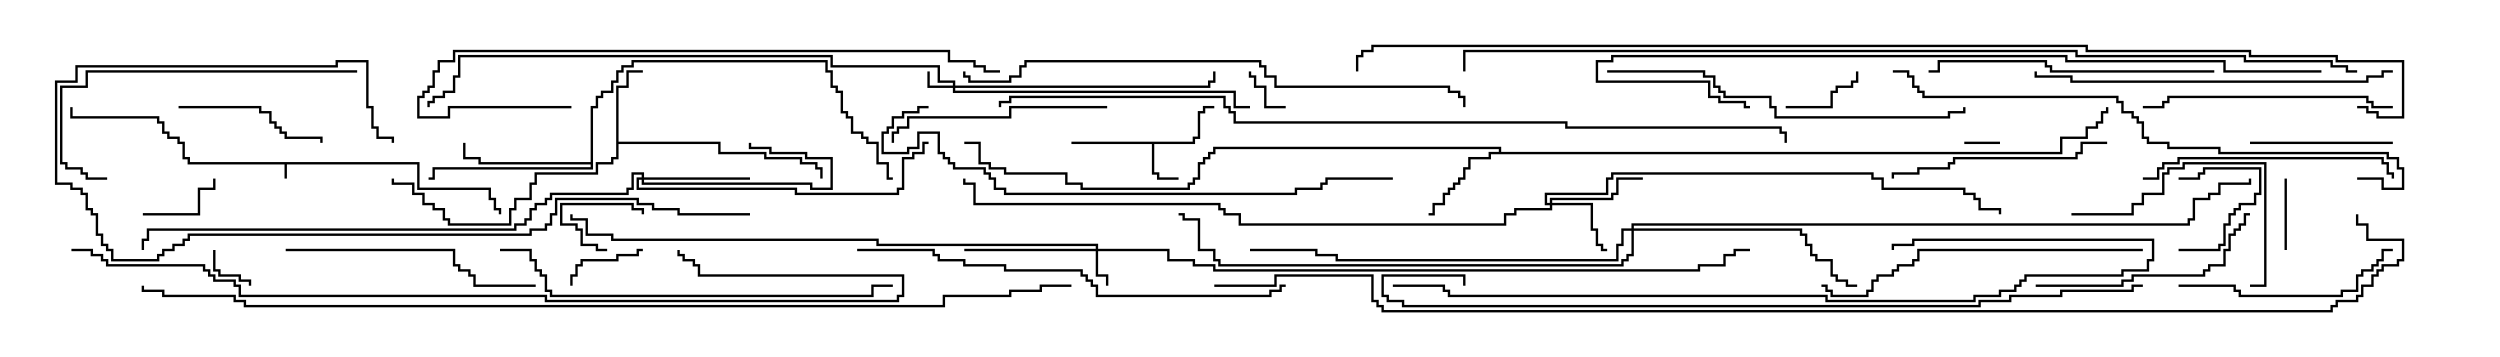 <svg version="1.1" width="105" height="15" xmlns="http://www.w3.org/2000/svg"><path d="M17.621,6.807L17.621,7.879L20.621,7.879L20.621,8.307L20.836,8.307L20.836,8.736L21.05,8.736L21.05,9L20.95,9L20.95,8.836L20.736,8.836L20.736,8.407L20.521,8.407L20.521,7.979L17.521,7.979L17.521,6.907L12.05,6.907L12.05,7.5L11.95,7.5L11.95,6.907L7.879,6.907L7.879,6.693L7.664,6.693L7.664,6.05L7.45,6.05L7.45,5.836L7.021,5.836L7.021,5.621L6.807,5.621L6.807,5.193L6.593,5.193L6.593,4.979L2.95,4.979L2.95,4.5L3.05,4.5L3.05,4.879L6.693,4.879L6.693,5.093L6.907,5.093L6.907,5.521L7.121,5.521L7.121,5.736L7.55,5.736L7.55,5.95L7.764,5.95L7.764,6.593L7.979,6.593L7.979,6.807z" stroke="none"/><path d="M50.093,5.95L50.093,5.736L50.307,5.736L50.307,4.664L50.521,4.664L50.521,4.45L51,4.45L51,4.55L50.621,4.55L50.621,4.764L50.407,4.764L50.407,5.836L50.193,5.836L50.193,6.05L48.479,6.05L48.479,7.236L48.693,7.236L48.693,7.45L49.5,7.45L49.5,7.55L48.593,7.55L48.593,7.336L48.379,7.336L48.379,6.05L45,6.05L45,5.95z" stroke="none"/><path d="M25.879,3.593L26.307,3.593L26.307,2.95L27,2.95L27,3.05L26.407,3.05L26.407,3.693L25.979,3.693L25.979,5.95L30.264,5.95L30.264,6.379L32.193,6.379L32.193,6.593L33.693,6.593L33.693,6.807L34.336,6.807L34.336,7.021L34.55,7.021L34.55,7.5L34.45,7.5L34.45,7.121L34.236,7.121L34.236,6.907L33.593,6.907L33.593,6.693L32.093,6.693L32.093,6.479L30.164,6.479L30.164,6.05L25.979,6.05L25.979,6.693L25.764,6.693L25.764,6.907L25.121,6.907L25.121,7.336L22.55,7.336L22.55,7.764L22.336,7.764L22.336,8.407L21.693,8.407L21.693,8.836L21.479,8.836L21.479,9.479L18.807,9.479L18.807,9.264L18.593,9.264L18.593,8.836L18.164,8.836L18.164,8.621L17.736,8.621L17.736,8.193L17.307,8.193L17.307,7.764L16.45,7.764L16.45,7.5L16.55,7.5L16.55,7.664L17.407,7.664L17.407,8.093L17.836,8.093L17.836,8.521L18.264,8.521L18.264,8.736L18.693,8.736L18.693,9.164L18.907,9.164L18.907,9.379L21.379,9.379L21.379,8.736L21.593,8.736L21.593,8.307L22.236,8.307L22.236,7.664L22.45,7.664L22.45,7.236L25.021,7.236L25.021,6.807L25.664,6.807L25.664,6.593L25.879,6.593z" stroke="none"/><path d="M62.95,6.379L62.95,6.264L51.05,6.264L51.05,6.479L50.836,6.479L50.836,6.693L50.621,6.693L50.621,6.907L50.407,6.907L50.407,7.55L50.193,7.55L50.193,7.764L49.979,7.764L49.979,7.979L45.379,7.979L45.379,7.764L44.736,7.764L44.736,7.336L42.164,7.336L42.164,7.121L41.521,7.121L41.521,6.907L41.093,6.907L41.093,6.05L40.5,6.05L40.5,5.95L41.193,5.95L41.193,6.807L41.621,6.807L41.621,7.021L42.264,7.021L42.264,7.236L44.836,7.236L44.836,7.664L45.479,7.664L45.479,7.879L49.879,7.879L49.879,7.664L50.093,7.664L50.093,7.45L50.307,7.45L50.307,6.807L50.521,6.807L50.521,6.593L50.736,6.593L50.736,6.379L50.95,6.379L50.95,6.164L63.05,6.164L63.05,6.379L86.521,6.379L86.521,5.736L87.593,5.736L87.593,5.307L88.021,5.307L88.021,5.093L88.236,5.093L88.236,4.664L88.45,4.664L88.45,4.5L88.55,4.5L88.55,4.764L88.336,4.764L88.336,5.193L88.121,5.193L88.121,5.407L87.693,5.407L87.693,5.836L86.621,5.836L86.621,6.479L62.621,6.479L62.621,6.693L61.764,6.693L61.764,7.121L61.55,7.121L61.55,7.55L61.336,7.55L61.336,7.764L61.121,7.764L61.121,7.979L60.907,7.979L60.907,8.193L60.693,8.193L60.693,8.621L60.264,8.621L60.264,9.05L60,9.05L60,8.95L60.164,8.95L60.164,8.521L60.593,8.521L60.593,8.093L60.807,8.093L60.807,7.879L61.021,7.879L61.021,7.664L61.236,7.664L61.236,7.45L61.45,7.45L61.45,7.021L61.664,7.021L61.664,6.593L62.521,6.593L62.521,6.379z" stroke="none"/><path d="M24.807,6.807L24.807,4.45L25.021,4.45L25.021,4.021L25.236,4.021L25.236,3.807L25.664,3.807L25.664,3.379L25.879,3.379L25.879,2.95L26.093,2.95L26.093,2.736L26.521,2.736L26.521,2.521L34.764,2.521L34.764,2.95L34.979,2.95L34.979,3.593L35.193,3.593L35.193,3.807L35.407,3.807L35.407,4.664L35.621,4.664L35.621,4.879L35.836,4.879L35.836,5.521L36.264,5.521L36.264,5.736L36.479,5.736L36.479,5.95L36.907,5.95L36.907,6.807L37.336,6.807L37.336,7.45L37.5,7.45L37.5,7.55L37.236,7.55L37.236,6.907L36.807,6.907L36.807,6.05L36.379,6.05L36.379,5.836L36.164,5.836L36.164,5.621L35.736,5.621L35.736,4.979L35.521,4.979L35.521,4.764L35.307,4.764L35.307,3.907L35.093,3.907L35.093,3.693L34.879,3.693L34.879,3.05L34.664,3.05L34.664,2.621L26.621,2.621L26.621,2.836L26.193,2.836L26.193,3.05L25.979,3.05L25.979,3.479L25.764,3.479L25.764,3.907L25.336,3.907L25.336,4.121L25.121,4.121L25.121,4.55L24.907,4.55L24.907,7.121L18.264,7.121L18.264,7.55L18,7.55L18,7.45L18.164,7.45L18.164,7.021L24.807,7.021L24.807,6.907L20.093,6.907L20.093,6.693L19.45,6.693L19.45,6L19.55,6L19.55,6.593L20.193,6.593L20.193,6.807z" stroke="none"/><path d="M40.021,3.593L40.021,3.479L39.379,3.479L39.379,2.836L34.879,2.836L34.879,2.407L19.336,2.407L19.336,3.264L19.121,3.264L19.121,3.907L18.693,3.907L18.693,4.121L18.264,4.121L18.264,4.336L18.05,4.336L18.05,4.5L17.95,4.5L17.95,4.236L18.164,4.236L18.164,4.021L18.593,4.021L18.593,3.807L19.021,3.807L19.021,3.164L19.236,3.164L19.236,2.307L34.979,2.307L34.979,2.736L39.479,2.736L39.479,3.379L40.121,3.379L40.121,3.593L50.736,3.593L50.736,3.379L50.95,3.379L50.95,3L51.05,3L51.05,3.479L50.836,3.479L50.836,3.693L40.121,3.693L40.121,3.807L51.907,3.807L51.907,4.45L52.5,4.45L52.5,4.55L51.807,4.55L51.807,3.907L40.021,3.907L40.021,3.693L38.95,3.693L38.95,3L39.05,3L39.05,3.593z" stroke="none"/><path d="M46.021,10.45L46.021,10.336L36.807,10.336L36.807,10.121L25.664,10.121L25.664,9.907L24.593,9.907L24.593,9.264L23.95,9.264L23.95,9L24.05,9L24.05,9.164L24.693,9.164L24.693,9.807L25.764,9.807L25.764,10.021L36.907,10.021L36.907,10.236L46.121,10.236L46.121,10.45L49.121,10.45L49.121,10.879L50.193,10.879L50.193,11.093L51.05,11.093L51.05,11.307L71.307,11.307L71.307,11.093L72.379,11.093L72.379,10.664L72.807,10.664L72.807,10.45L73.5,10.45L73.5,10.55L72.907,10.55L72.907,10.764L72.479,10.764L72.479,11.193L71.407,11.193L71.407,11.407L50.95,11.407L50.95,11.193L50.093,11.193L50.093,10.979L49.021,10.979L49.021,10.55L46.121,10.55L46.121,11.521L46.55,11.521L46.55,12L46.45,12L46.45,11.621L46.021,11.621L46.021,10.55L40.5,10.55L40.5,10.45z" stroke="none"/><path d="M65.093,8.521L65.093,8.307L67.664,8.307L67.664,8.093L67.879,8.093L67.879,7.45L69,7.45L69,7.55L67.979,7.55L67.979,8.193L67.764,8.193L67.764,8.407L65.193,8.407L65.193,8.521L66.907,8.521L66.907,9.593L67.121,9.593L67.121,10.236L67.336,10.236L67.336,10.45L67.5,10.45L67.5,10.55L67.236,10.55L67.236,10.336L67.021,10.336L67.021,9.693L66.807,9.693L66.807,8.621L65.193,8.621L65.193,8.836L63.693,8.836L63.693,9.05L63.264,9.05L63.264,9.479L52.021,9.479L52.021,9.05L51.379,9.05L51.379,8.836L51.164,8.836L51.164,8.621L40.879,8.621L40.879,7.764L40.45,7.764L40.45,7.5L40.55,7.5L40.55,7.664L40.979,7.664L40.979,8.521L51.264,8.521L51.264,8.736L51.479,8.736L51.479,8.95L52.121,8.95L52.121,9.379L63.164,9.379L63.164,8.95L63.593,8.95L63.593,8.736L65.093,8.736L65.093,8.621L64.879,8.621L64.879,8.093L67.45,8.093L67.45,7.45L67.664,7.45L67.664,7.236L78.693,7.236L78.693,7.45L79.121,7.45L79.121,7.879L82.55,7.879L82.55,8.093L82.979,8.093L82.979,8.307L83.193,8.307L83.193,8.736L84.05,8.736L84.05,9L83.95,9L83.95,8.836L83.093,8.836L83.093,8.407L82.879,8.407L82.879,8.193L82.45,8.193L82.45,7.979L79.021,7.979L79.021,7.55L78.593,7.55L78.593,7.336L67.764,7.336L67.764,7.55L67.55,7.55L67.55,8.193L64.979,8.193L64.979,8.521z" stroke="none"/><path d="M26.95,7.45L26.95,7.336L26.621,7.336L26.621,7.979L26.407,7.979L26.407,8.193L23.193,8.193L23.193,8.407L22.979,8.407L22.979,8.621L22.55,8.621L22.55,8.836L22.336,8.836L22.336,9.264L22.121,9.264L22.121,9.479L21.693,9.479L21.693,9.693L6.264,9.693L6.264,10.121L6.05,10.121L6.05,10.5L5.95,10.5L5.95,10.021L6.164,10.021L6.164,9.593L21.593,9.593L21.593,9.379L22.021,9.379L22.021,9.164L22.236,9.164L22.236,8.736L22.45,8.736L22.45,8.521L22.879,8.521L22.879,8.307L23.093,8.307L23.093,8.093L26.307,8.093L26.307,7.879L26.521,7.879L26.521,7.236L27.05,7.236L27.05,7.45L31.5,7.45L31.5,7.55L27.05,7.55L27.05,7.664L34.121,7.664L34.121,7.879L34.879,7.879L34.879,6.693L33.807,6.693L33.807,6.479L32.307,6.479L32.307,6.264L31.45,6.264L31.45,6L31.55,6L31.55,6.164L32.407,6.164L32.407,6.379L33.907,6.379L33.907,6.593L34.979,6.593L34.979,7.979L34.021,7.979L34.021,7.764L26.95,7.764L26.95,7.55L26.836,7.55L26.836,7.879L33.479,7.879L33.479,8.093L37.664,8.093L37.664,7.879L37.879,7.879L37.879,6.593L38.307,6.593L38.307,6.379L38.736,6.379L38.736,5.95L39,5.95L39,6.05L38.836,6.05L38.836,6.479L38.407,6.479L38.407,6.693L37.979,6.693L37.979,7.979L37.764,7.979L37.764,8.193L33.379,8.193L33.379,7.979L26.736,7.979L26.736,7.45z" stroke="none"/><path d="M68.521,9.593L68.521,9.379L91.879,9.379L91.879,9.164L92.093,9.164L92.093,8.307L92.736,8.307L92.736,8.093L93.164,8.093L93.164,7.664L94.45,7.664L94.45,7.5L94.55,7.5L94.55,7.764L93.264,7.764L93.264,8.193L92.836,8.193L92.836,8.407L92.193,8.407L92.193,9.264L91.979,9.264L91.979,9.479L68.621,9.479L68.621,9.593L75.693,9.593L75.693,9.807L75.907,9.807L75.907,10.236L76.121,10.236L76.121,10.664L76.336,10.664L76.336,10.879L76.979,10.879L76.979,11.521L77.193,11.521L77.193,11.736L77.621,11.736L77.621,11.95L78,11.95L78,12.05L77.521,12.05L77.521,11.836L77.093,11.836L77.093,11.621L76.879,11.621L76.879,10.979L76.236,10.979L76.236,10.764L76.021,10.764L76.021,10.336L75.807,10.336L75.807,9.907L75.593,9.907L75.593,9.693L68.621,9.693L68.621,10.764L68.407,10.764L68.407,10.979L68.193,10.979L68.193,11.193L51.164,11.193L51.164,10.979L50.95,10.979L50.95,10.55L50.307,10.55L50.307,9.264L49.664,9.264L49.664,9.05L49.5,9.05L49.5,8.95L49.764,8.95L49.764,9.164L50.407,9.164L50.407,10.45L51.05,10.45L51.05,10.879L51.264,10.879L51.264,11.093L68.093,11.093L68.093,10.879L68.307,10.879L68.307,10.664L68.521,10.664L68.521,9.693L68.193,9.693L68.193,10.336L67.979,10.336L67.979,10.979L56.093,10.979L56.093,10.764L55.236,10.764L55.236,10.55L52.5,10.55L52.5,10.45L55.336,10.45L55.336,10.664L56.193,10.664L56.193,10.879L67.879,10.879L67.879,10.236L68.093,10.236L68.093,9.593z" stroke="none"/><path d="M82.5,6.05L82.5,5.95L84,5.95L84,6.05z" stroke="none"/><path d="M54,4.45L54,4.55L53.093,4.55L53.093,3.693L52.664,3.693L52.664,3.264L52.45,3.264L52.45,3L52.55,3L52.55,3.164L52.764,3.164L52.764,3.593L53.193,3.593L53.193,4.45z" stroke="none"/><path d="M8.95,10.5L9.05,10.5L9.05,11.307L9.264,11.307L9.264,11.521L10.121,11.521L10.121,11.736L10.55,11.736L10.55,12L10.45,12L10.45,11.836L10.021,11.836L10.021,11.621L9.164,11.621L9.164,11.407L8.95,11.407z" stroke="none"/><path d="M25.5,10.45L25.5,10.55L25.021,10.55L25.021,10.336L24.379,10.336L24.379,9.693L24.164,9.693L24.164,9.479L23.521,9.479L23.521,8.521L26.621,8.521L26.621,8.736L27.05,8.736L27.05,9L26.95,9L26.95,8.836L26.521,8.836L26.521,8.621L23.621,8.621L23.621,9.379L24.264,9.379L24.264,9.593L24.479,9.593L24.479,10.236L25.121,10.236L25.121,10.45z" stroke="none"/><path d="M91.5,10.55L91.5,10.45L93.164,10.45L93.164,10.236L93.379,10.236L93.379,9.379L93.593,9.379L93.593,8.95L93.807,8.95L93.807,8.736L94.021,8.736L94.021,8.521L94.664,8.521L94.664,8.093L94.879,8.093L94.879,7.121L92.621,7.121L92.621,7.336L92.407,7.336L92.407,7.55L91.5,7.55L91.5,7.45L92.307,7.45L92.307,7.236L92.521,7.236L92.521,7.021L94.979,7.021L94.979,8.193L94.764,8.193L94.764,8.621L94.121,8.621L94.121,8.836L93.907,8.836L93.907,9.05L93.693,9.05L93.693,9.479L93.479,9.479L93.479,10.336L93.264,10.336L93.264,10.55z" stroke="none"/><path d="M96.05,10.5L95.95,10.5L95.95,7.5L96.05,7.5z" stroke="none"/><path d="M27,10.45L27,10.55L26.836,10.55L26.836,10.764L25.979,10.764L25.979,10.979L24.479,10.979L24.479,11.193L24.264,11.193L24.264,11.621L24.05,11.621L24.05,12L23.95,12L23.95,11.521L24.164,11.521L24.164,11.093L24.379,11.093L24.379,10.879L25.879,10.879L25.879,10.664L26.736,10.664L26.736,10.45z" stroke="none"/><path d="M75,4.55L75,4.45L76.879,4.45L76.879,3.807L77.093,3.807L77.093,3.593L77.736,3.593L77.736,3.379L77.95,3.379L77.95,3L78.05,3L78.05,3.479L77.836,3.479L77.836,3.693L77.193,3.693L77.193,3.907L76.979,3.907L76.979,4.55z" stroke="none"/><path d="M6,9.05L6,8.95L8.307,8.95L8.307,7.879L8.95,7.879L8.95,7.5L9.05,7.5L9.05,7.979L8.407,7.979L8.407,9.05z" stroke="none"/><path d="M100.5,5.95L100.5,6.05L94.5,6.05L94.5,5.95z" stroke="none"/><path d="M7.5,4.55L7.5,4.45L10.979,4.45L10.979,4.664L11.407,4.664L11.407,5.093L11.621,5.093L11.621,5.307L11.836,5.307L11.836,5.521L12.05,5.521L12.05,5.736L13.55,5.736L13.55,6L13.45,6L13.45,5.836L11.95,5.836L11.95,5.621L11.736,5.621L11.736,5.407L11.521,5.407L11.521,5.193L11.307,5.193L11.307,4.764L10.879,4.764L10.879,4.55z" stroke="none"/><path d="M87,9.05L87,8.95L89.521,8.95L89.521,8.521L89.95,8.521L89.95,8.093L90.807,8.093L90.807,7.236L91.021,7.236L91.021,7.021L91.664,7.021L91.664,6.807L95.193,6.807L95.193,12.05L94.5,12.05L94.5,11.95L95.093,11.95L95.093,6.907L91.764,6.907L91.764,7.121L91.121,7.121L91.121,7.336L90.907,7.336L90.907,8.193L90.05,8.193L90.05,8.621L89.621,8.621L89.621,9.05z" stroke="none"/><path d="M88.5,5.95L88.5,6.05L87.479,6.05L87.479,6.479L87.264,6.479L87.264,6.693L82.121,6.693L82.121,6.907L81.907,6.907L81.907,7.121L80.621,7.121L80.621,7.336L79.55,7.336L79.55,7.5L79.45,7.5L79.45,7.236L80.521,7.236L80.521,7.021L81.807,7.021L81.807,6.807L82.021,6.807L82.021,6.593L87.164,6.593L87.164,6.379L87.379,6.379L87.379,5.95z" stroke="none"/><path d="M46.5,4.45L46.5,4.55L42.479,4.55L42.479,4.979L38.193,4.979L38.193,5.407L37.764,5.407L37.764,5.621L37.55,5.621L37.55,6L37.45,6L37.45,5.521L37.664,5.521L37.664,5.307L38.093,5.307L38.093,4.879L42.379,4.879L42.379,4.45z" stroke="none"/><path d="M91.5,12.05L91.5,11.95L93.907,11.95L93.907,12.164L94.121,12.164L94.121,12.379L98.307,12.379L98.307,12.164L98.95,12.164L98.95,11.521L99.164,11.521L99.164,11.307L99.593,11.307L99.593,11.093L99.807,11.093L99.807,10.879L100.021,10.879L100.021,10.45L100.5,10.45L100.5,10.55L100.121,10.55L100.121,10.979L99.907,10.979L99.907,11.193L99.693,11.193L99.693,11.407L99.264,11.407L99.264,11.621L99.05,11.621L99.05,12.264L98.407,12.264L98.407,12.479L94.021,12.479L94.021,12.264L93.807,12.264L93.807,12.05z" stroke="none"/><path d="M85.5,12.05L85.5,11.95L89.093,11.95L89.093,11.736L89.521,11.736L89.521,11.521L92.521,11.521L92.521,11.307L92.736,11.307L92.736,11.093L93.379,11.093L93.379,10.45L93.593,10.45L93.593,9.807L93.807,9.807L93.807,9.593L94.021,9.593L94.021,9.379L94.236,9.379L94.236,8.95L94.5,8.95L94.5,9.05L94.336,9.05L94.336,9.479L94.121,9.479L94.121,9.693L93.907,9.693L93.907,9.907L93.693,9.907L93.693,10.55L93.479,10.55L93.479,11.193L92.836,11.193L92.836,11.407L92.621,11.407L92.621,11.621L89.621,11.621L89.621,11.836L89.193,11.836L89.193,12.05z" stroke="none"/><path d="M90,7.55L90,7.45L90.593,7.45L90.593,7.021L90.807,7.021L90.807,6.807L91.45,6.807L91.45,6.593L100.121,6.593L100.121,6.807L100.336,6.807L100.336,7.236L100.55,7.236L100.55,7.5L100.45,7.5L100.45,7.336L100.236,7.336L100.236,6.907L100.021,6.907L100.021,6.693L91.55,6.693L91.55,6.907L90.907,6.907L90.907,7.121L90.693,7.121L90.693,7.55z" stroke="none"/><path d="M100.5,4.45L100.5,4.55L99.593,4.55L99.593,4.336L99.379,4.336L99.379,4.121L91.121,4.121L91.121,4.336L90.907,4.336L90.907,4.55L90,4.55L90,4.45L90.807,4.45L90.807,4.236L91.021,4.236L91.021,4.021L99.479,4.021L99.479,4.236L99.693,4.236L99.693,4.45z" stroke="none"/><path d="M12,10.55L12,10.45L19.121,10.45L19.121,11.093L19.336,11.093L19.336,11.307L19.764,11.307L19.764,11.521L19.979,11.521L19.979,11.95L22.5,11.95L22.5,12.05L19.879,12.05L19.879,11.621L19.664,11.621L19.664,11.407L19.236,11.407L19.236,11.193L19.021,11.193L19.021,10.55z" stroke="none"/><path d="M15,2.95L15,3.05L3.693,3.05L3.693,3.693L2.621,3.693L2.621,6.807L2.836,6.807L2.836,7.021L3.479,7.021L3.479,7.236L3.693,7.236L3.693,7.45L4.5,7.45L4.5,7.55L3.593,7.55L3.593,7.336L3.379,7.336L3.379,7.121L2.736,7.121L2.736,6.907L2.521,6.907L2.521,3.593L3.593,3.593L3.593,2.95z" stroke="none"/><path d="M93,2.95L93,3.05L86.093,3.05L86.093,2.836L85.879,2.836L85.879,2.621L81.479,2.621L81.479,3.05L81,3.05L81,2.95L81.379,2.95L81.379,2.521L85.979,2.521L85.979,2.736L86.193,2.736L86.193,2.95z" stroke="none"/><path d="M90,10.45L90,10.55L80.621,10.55L80.621,10.979L80.407,10.979L80.407,11.193L79.764,11.193L79.764,11.407L79.55,11.407L79.55,11.621L78.907,11.621L78.907,11.836L78.693,11.836L78.693,12.264L78.479,12.264L78.479,12.479L76.879,12.479L76.879,12.264L76.664,12.264L76.664,12.05L76.5,12.05L76.5,11.95L76.764,11.95L76.764,12.164L76.979,12.164L76.979,12.379L78.379,12.379L78.379,12.164L78.593,12.164L78.593,11.736L78.807,11.736L78.807,11.521L79.45,11.521L79.45,11.307L79.664,11.307L79.664,11.093L80.307,11.093L80.307,10.879L80.521,10.879L80.521,10.45z" stroke="none"/><path d="M100.5,2.95L100.5,3.05L100.121,3.05L100.121,3.264L99.479,3.264L99.479,3.479L86.95,3.479L86.95,3.264L85.45,3.264L85.45,3L85.55,3L85.55,3.164L87.05,3.164L87.05,3.379L99.379,3.379L99.379,3.164L100.021,3.164L100.021,2.95z" stroke="none"/><path d="M67.5,3.05L67.5,2.95L71.621,2.95L71.621,3.164L72.05,3.164L72.05,3.593L72.264,3.593L72.264,3.807L72.479,3.807L72.479,4.021L74.407,4.021L74.407,4.45L74.621,4.45L74.621,4.879L81.807,4.879L81.807,4.664L82.45,4.664L82.45,4.5L82.55,4.5L82.55,4.764L81.907,4.764L81.907,4.979L74.521,4.979L74.521,4.55L74.307,4.55L74.307,4.121L72.379,4.121L72.379,3.907L72.164,3.907L72.164,3.693L71.95,3.693L71.95,3.264L71.521,3.264L71.521,3.05z" stroke="none"/><path d="M31.5,8.95L31.5,9.05L28.45,9.05L28.45,8.836L27.379,8.836L27.379,8.621L26.736,8.621L26.736,8.407L23.407,8.407L23.407,9.05L23.193,9.05L23.193,9.479L22.979,9.479L22.979,9.693L22.336,9.693L22.336,9.907L7.979,9.907L7.979,10.121L7.764,10.121L7.764,10.336L7.336,10.336L7.336,10.55L6.907,10.55L6.907,10.764L6.693,10.764L6.693,10.979L4.664,10.979L4.664,10.55L4.45,10.55L4.45,10.336L4.236,10.336L4.236,9.907L4.021,9.907L4.021,9.05L3.807,9.05L3.807,8.836L3.593,8.836L3.593,8.193L3.379,8.193L3.379,7.979L2.95,7.979L2.95,7.764L2.307,7.764L2.307,3.379L3.164,3.379L3.164,2.736L14.093,2.736L14.093,2.521L15.479,2.521L15.479,4.45L15.693,4.45L15.693,5.307L15.907,5.307L15.907,5.736L16.55,5.736L16.55,6L16.45,6L16.45,5.836L15.807,5.836L15.807,5.407L15.593,5.407L15.593,4.55L15.379,4.55L15.379,2.621L14.193,2.621L14.193,2.836L3.264,2.836L3.264,3.479L2.407,3.479L2.407,7.664L3.05,7.664L3.05,7.879L3.479,7.879L3.479,8.093L3.693,8.093L3.693,8.736L3.907,8.736L3.907,8.95L4.121,8.95L4.121,9.807L4.336,9.807L4.336,10.236L4.55,10.236L4.55,10.45L4.764,10.45L4.764,10.879L6.593,10.879L6.593,10.664L6.807,10.664L6.807,10.45L7.236,10.45L7.236,10.236L7.664,10.236L7.664,10.021L7.879,10.021L7.879,9.807L22.236,9.807L22.236,9.593L22.879,9.593L22.879,9.379L23.093,9.379L23.093,8.95L23.307,8.95L23.307,8.307L26.836,8.307L26.836,8.521L27.479,8.521L27.479,8.736L28.55,8.736L28.55,8.95z" stroke="none"/><path d="M21,10.55L21,10.45L22.336,10.45L22.336,10.879L22.55,10.879L22.55,11.307L22.764,11.307L22.764,11.521L22.979,11.521L22.979,12.164L23.193,12.164L23.193,12.379L36.593,12.379L36.593,11.95L37.5,11.95L37.5,12.05L36.693,12.05L36.693,12.479L23.093,12.479L23.093,12.264L22.879,12.264L22.879,11.621L22.664,11.621L22.664,11.407L22.45,11.407L22.45,10.979L22.236,10.979L22.236,10.55z" stroke="none"/><path d="M36,10.55L36,10.45L39.264,10.45L39.264,10.664L39.479,10.664L39.479,10.879L40.55,10.879L40.55,11.093L42.264,11.093L42.264,11.307L45.479,11.307L45.479,11.521L45.693,11.521L45.693,11.736L45.907,11.736L45.907,11.95L46.121,11.95L46.121,12.379L53.307,12.379L53.307,12.164L53.736,12.164L53.736,11.95L54,11.95L54,12.05L53.836,12.05L53.836,12.264L53.407,12.264L53.407,12.479L46.021,12.479L46.021,12.05L45.807,12.05L45.807,11.836L45.593,11.836L45.593,11.621L45.379,11.621L45.379,11.407L42.164,11.407L42.164,11.193L40.45,11.193L40.45,10.979L39.379,10.979L39.379,10.764L39.164,10.764L39.164,10.55z" stroke="none"/><path d="M24,4.45L24,4.55L18.907,4.55L18.907,4.979L17.521,4.979L17.521,4.021L17.736,4.021L17.736,3.807L17.95,3.807L17.95,3.593L18.164,3.593L18.164,2.95L18.379,2.95L18.379,2.521L19.021,2.521L19.021,2.093L39.907,2.093L39.907,2.521L40.979,2.521L40.979,2.736L41.407,2.736L41.407,2.95L42,2.95L42,3.05L41.307,3.05L41.307,2.836L40.879,2.836L40.879,2.621L39.807,2.621L39.807,2.193L19.121,2.193L19.121,2.621L18.479,2.621L18.479,3.05L18.264,3.05L18.264,3.693L18.05,3.693L18.05,3.907L17.836,3.907L17.836,4.121L17.621,4.121L17.621,4.879L18.807,4.879L18.807,4.45z" stroke="none"/><path d="M58.5,7.45L58.5,7.55L55.764,7.55L55.764,7.764L55.55,7.764L55.55,7.979L54.479,7.979L54.479,8.193L42.164,8.193L42.164,7.979L41.736,7.979L41.736,7.55L41.521,7.55L41.521,7.336L41.307,7.336L41.307,7.121L40.021,7.121L40.021,6.907L39.807,6.907L39.807,6.693L39.593,6.693L39.593,6.479L39.379,6.479L39.379,5.621L38.621,5.621L38.621,6.264L38.193,6.264L38.193,6.479L37.021,6.479L37.021,5.521L37.236,5.521L37.236,5.307L37.45,5.307L37.45,4.879L37.879,4.879L37.879,4.664L38.521,4.664L38.521,4.45L39,4.45L39,4.55L38.621,4.55L38.621,4.764L37.979,4.764L37.979,4.979L37.55,4.979L37.55,5.407L37.336,5.407L37.336,5.621L37.121,5.621L37.121,6.379L38.093,6.379L38.093,6.164L38.521,6.164L38.521,5.521L39.479,5.521L39.479,6.379L39.693,6.379L39.693,6.593L39.907,6.593L39.907,6.807L40.121,6.807L40.121,7.021L41.407,7.021L41.407,7.236L41.621,7.236L41.621,7.45L41.836,7.45L41.836,7.879L42.264,7.879L42.264,8.093L54.379,8.093L54.379,7.879L55.45,7.879L55.45,7.664L55.664,7.664L55.664,7.45z" stroke="none"/><path d="M99,7.55L99,7.45L100.121,7.45L100.121,7.879L100.879,7.879L100.879,7.121L100.664,7.121L100.664,6.693L100.236,6.693L100.236,6.479L93.164,6.479L93.164,6.264L91.021,6.264L91.021,6.05L90.164,6.05L90.164,5.836L89.95,5.836L89.95,5.193L89.736,5.193L89.736,4.979L89.521,4.979L89.521,4.764L89.093,4.764L89.093,4.336L88.879,4.336L88.879,4.121L80.736,4.121L80.736,3.907L80.521,3.907L80.521,3.693L80.307,3.693L80.307,3.264L80.093,3.264L80.093,3.05L79.5,3.05L79.5,2.95L80.193,2.95L80.193,3.164L80.407,3.164L80.407,3.593L80.621,3.593L80.621,3.807L80.836,3.807L80.836,4.021L88.979,4.021L88.979,4.236L89.193,4.236L89.193,4.664L89.621,4.664L89.621,4.879L89.836,4.879L89.836,5.093L90.05,5.093L90.05,5.736L90.264,5.736L90.264,5.95L91.121,5.95L91.121,6.164L93.264,6.164L93.264,6.379L100.336,6.379L100.336,6.593L100.764,6.593L100.764,7.021L100.979,7.021L100.979,7.979L100.021,7.979L100.021,7.55z" stroke="none"/><path d="M61.55,4.5L61.45,4.5L61.45,4.121L61.236,4.121L61.236,3.907L60.807,3.907L60.807,3.693L53.521,3.693L53.521,3.264L53.093,3.264L53.093,2.836L52.879,2.836L52.879,2.621L43.121,2.621L43.121,2.836L42.907,2.836L42.907,3.264L42.479,3.264L42.479,3.479L40.664,3.479L40.664,3.264L40.45,3.264L40.45,3L40.55,3L40.55,3.164L40.764,3.164L40.764,3.379L42.379,3.379L42.379,3.164L42.807,3.164L42.807,2.736L43.021,2.736L43.021,2.521L52.979,2.521L52.979,2.736L53.193,2.736L53.193,3.164L53.621,3.164L53.621,3.593L60.907,3.593L60.907,3.807L61.336,3.807L61.336,4.021L61.55,4.021z" stroke="none"/><path d="M58.5,12.05L58.5,11.95L60.693,11.95L60.693,12.164L60.907,12.164L60.907,12.379L76.764,12.379L76.764,12.593L82.879,12.593L82.879,12.379L83.95,12.379L83.95,12.164L84.593,12.164L84.593,11.95L84.807,11.95L84.807,11.736L85.021,11.736L85.021,11.521L89.093,11.521L89.093,11.307L90.164,11.307L90.164,10.879L90.379,10.879L90.379,10.121L80.407,10.121L80.407,10.336L79.55,10.336L79.55,10.5L79.45,10.5L79.45,10.236L80.307,10.236L80.307,10.021L90.479,10.021L90.479,10.979L90.264,10.979L90.264,11.407L89.193,11.407L89.193,11.621L85.121,11.621L85.121,11.836L84.907,11.836L84.907,12.05L84.693,12.05L84.693,12.264L84.05,12.264L84.05,12.479L82.979,12.479L82.979,12.693L76.664,12.693L76.664,12.479L60.807,12.479L60.807,12.264L60.593,12.264L60.593,12.05z" stroke="none"/><path d="M97.5,2.95L97.5,3.05L93.379,3.05L93.379,2.621L86.736,2.621L86.736,2.407L67.764,2.407L67.764,2.621L67.121,2.621L67.121,3.379L71.836,3.379L71.836,4.021L72.264,4.021L72.264,4.236L73.336,4.236L73.336,4.45L73.5,4.45L73.5,4.55L73.236,4.55L73.236,4.336L72.164,4.336L72.164,4.121L71.736,4.121L71.736,3.479L67.021,3.479L67.021,2.521L67.664,2.521L67.664,2.307L86.836,2.307L86.836,2.521L93.479,2.521L93.479,2.95z" stroke="none"/><path d="M3,10.55L3,10.45L3.907,10.45L3.907,10.664L4.336,10.664L4.336,10.879L4.55,10.879L4.55,11.093L8.621,11.093L8.621,11.307L8.836,11.307L8.836,11.521L9.05,11.521L9.05,11.736L9.907,11.736L9.907,11.95L10.121,11.95L10.121,12.379L22.979,12.379L22.979,12.593L37.664,12.593L37.664,12.379L37.879,12.379L37.879,11.621L29.307,11.621L29.307,11.193L29.093,11.193L29.093,10.979L28.664,10.979L28.664,10.764L28.45,10.764L28.45,10.5L28.55,10.5L28.55,10.664L28.764,10.664L28.764,10.879L29.193,10.879L29.193,11.093L29.407,11.093L29.407,11.521L37.979,11.521L37.979,12.479L37.764,12.479L37.764,12.693L22.879,12.693L22.879,12.479L10.021,12.479L10.021,12.05L9.807,12.05L9.807,11.836L8.95,11.836L8.95,11.621L8.736,11.621L8.736,11.407L8.521,11.407L8.521,11.193L4.45,11.193L4.45,10.979L4.236,10.979L4.236,10.764L3.807,10.764L3.807,10.55z" stroke="none"/><path d="M90,11.95L90,12.05L89.621,12.05L89.621,12.264L86.621,12.264L86.621,12.479L84.479,12.479L84.479,12.693L83.193,12.693L83.193,12.907L58.879,12.907L58.879,12.693L58.236,12.693L58.236,12.479L58.021,12.479L58.021,11.521L61.55,11.521L61.55,12L61.45,12L61.45,11.621L58.121,11.621L58.121,12.379L58.336,12.379L58.336,12.593L58.979,12.593L58.979,12.807L83.093,12.807L83.093,12.593L84.379,12.593L84.379,12.379L86.521,12.379L86.521,12.164L89.521,12.164L89.521,11.95z" stroke="none"/><path d="M75.05,6L74.95,6L74.95,5.621L74.736,5.621L74.736,5.407L65.736,5.407L65.736,5.193L51.807,5.193L51.807,4.764L51.593,4.764L51.593,4.55L51.379,4.55L51.379,4.121L42.479,4.121L42.479,4.336L42.05,4.336L42.05,4.5L41.95,4.5L41.95,4.236L42.379,4.236L42.379,4.021L51.479,4.021L51.479,4.45L51.693,4.45L51.693,4.664L51.907,4.664L51.907,5.093L65.836,5.093L65.836,5.307L74.836,5.307L74.836,5.521L75.05,5.521z" stroke="none"/><path d="M99,2.95L99,3.05L98.521,3.05L98.521,2.836L97.879,2.836L97.879,2.621L94.236,2.621L94.236,2.407L87.164,2.407L87.164,2.193L61.55,2.193L61.55,3L61.45,3L61.45,2.093L87.264,2.093L87.264,2.307L94.336,2.307L94.336,2.521L97.979,2.521L97.979,2.736L98.621,2.736L98.621,2.95z" stroke="none"/><path d="M45,11.95L45,12.05L43.764,12.05L43.764,12.264L42.479,12.264L42.479,12.479L39.693,12.479L39.693,12.907L10.236,12.907L10.236,12.693L9.807,12.693L9.807,12.479L6.807,12.479L6.807,12.264L5.95,12.264L5.95,12L6.05,12L6.05,12.164L6.907,12.164L6.907,12.379L9.907,12.379L9.907,12.593L10.336,12.593L10.336,12.807L39.593,12.807L39.593,12.379L42.379,12.379L42.379,12.164L43.664,12.164L43.664,11.95z" stroke="none"/><path d="M99,4.55L99,4.45L99.479,4.45L99.479,4.664L99.907,4.664L99.907,4.879L100.879,4.879L100.879,2.621L98.093,2.621L98.093,2.407L94.45,2.407L94.45,2.193L87.593,2.193L87.593,1.979L57.693,1.979L57.693,2.193L57.264,2.193L57.264,2.407L57.05,2.407L57.05,3L56.95,3L56.95,2.307L57.164,2.307L57.164,2.093L57.593,2.093L57.593,1.879L87.693,1.879L87.693,2.093L94.55,2.093L94.55,2.307L98.193,2.307L98.193,2.521L100.979,2.521L100.979,4.979L99.807,4.979L99.807,4.764L99.379,4.764L99.379,4.55z" stroke="none"/><path d="M51,12.05L51,11.95L53.521,11.95L53.521,11.521L57.693,11.521L57.693,12.593L57.907,12.593L57.907,12.807L58.121,12.807L58.121,13.021L97.879,13.021L97.879,12.807L98.093,12.807L98.093,12.593L98.95,12.593L98.95,12.379L99.164,12.379L99.164,11.95L99.593,11.95L99.593,11.521L99.807,11.521L99.807,11.307L100.021,11.307L100.021,11.093L100.664,11.093L100.664,10.879L100.879,10.879L100.879,10.121L99.379,10.121L99.379,9.479L98.95,9.479L98.95,9L99.05,9L99.05,9.379L99.479,9.379L99.479,10.021L100.979,10.021L100.979,10.979L100.764,10.979L100.764,11.193L100.121,11.193L100.121,11.407L99.907,11.407L99.907,11.621L99.693,11.621L99.693,12.05L99.264,12.05L99.264,12.479L99.05,12.479L99.05,12.693L98.193,12.693L98.193,12.907L97.979,12.907L97.979,13.121L58.021,13.121L58.021,12.907L57.807,12.907L57.807,12.693L57.593,12.693L57.593,11.621L53.621,11.621L53.621,12.05z" stroke="none"/></svg>